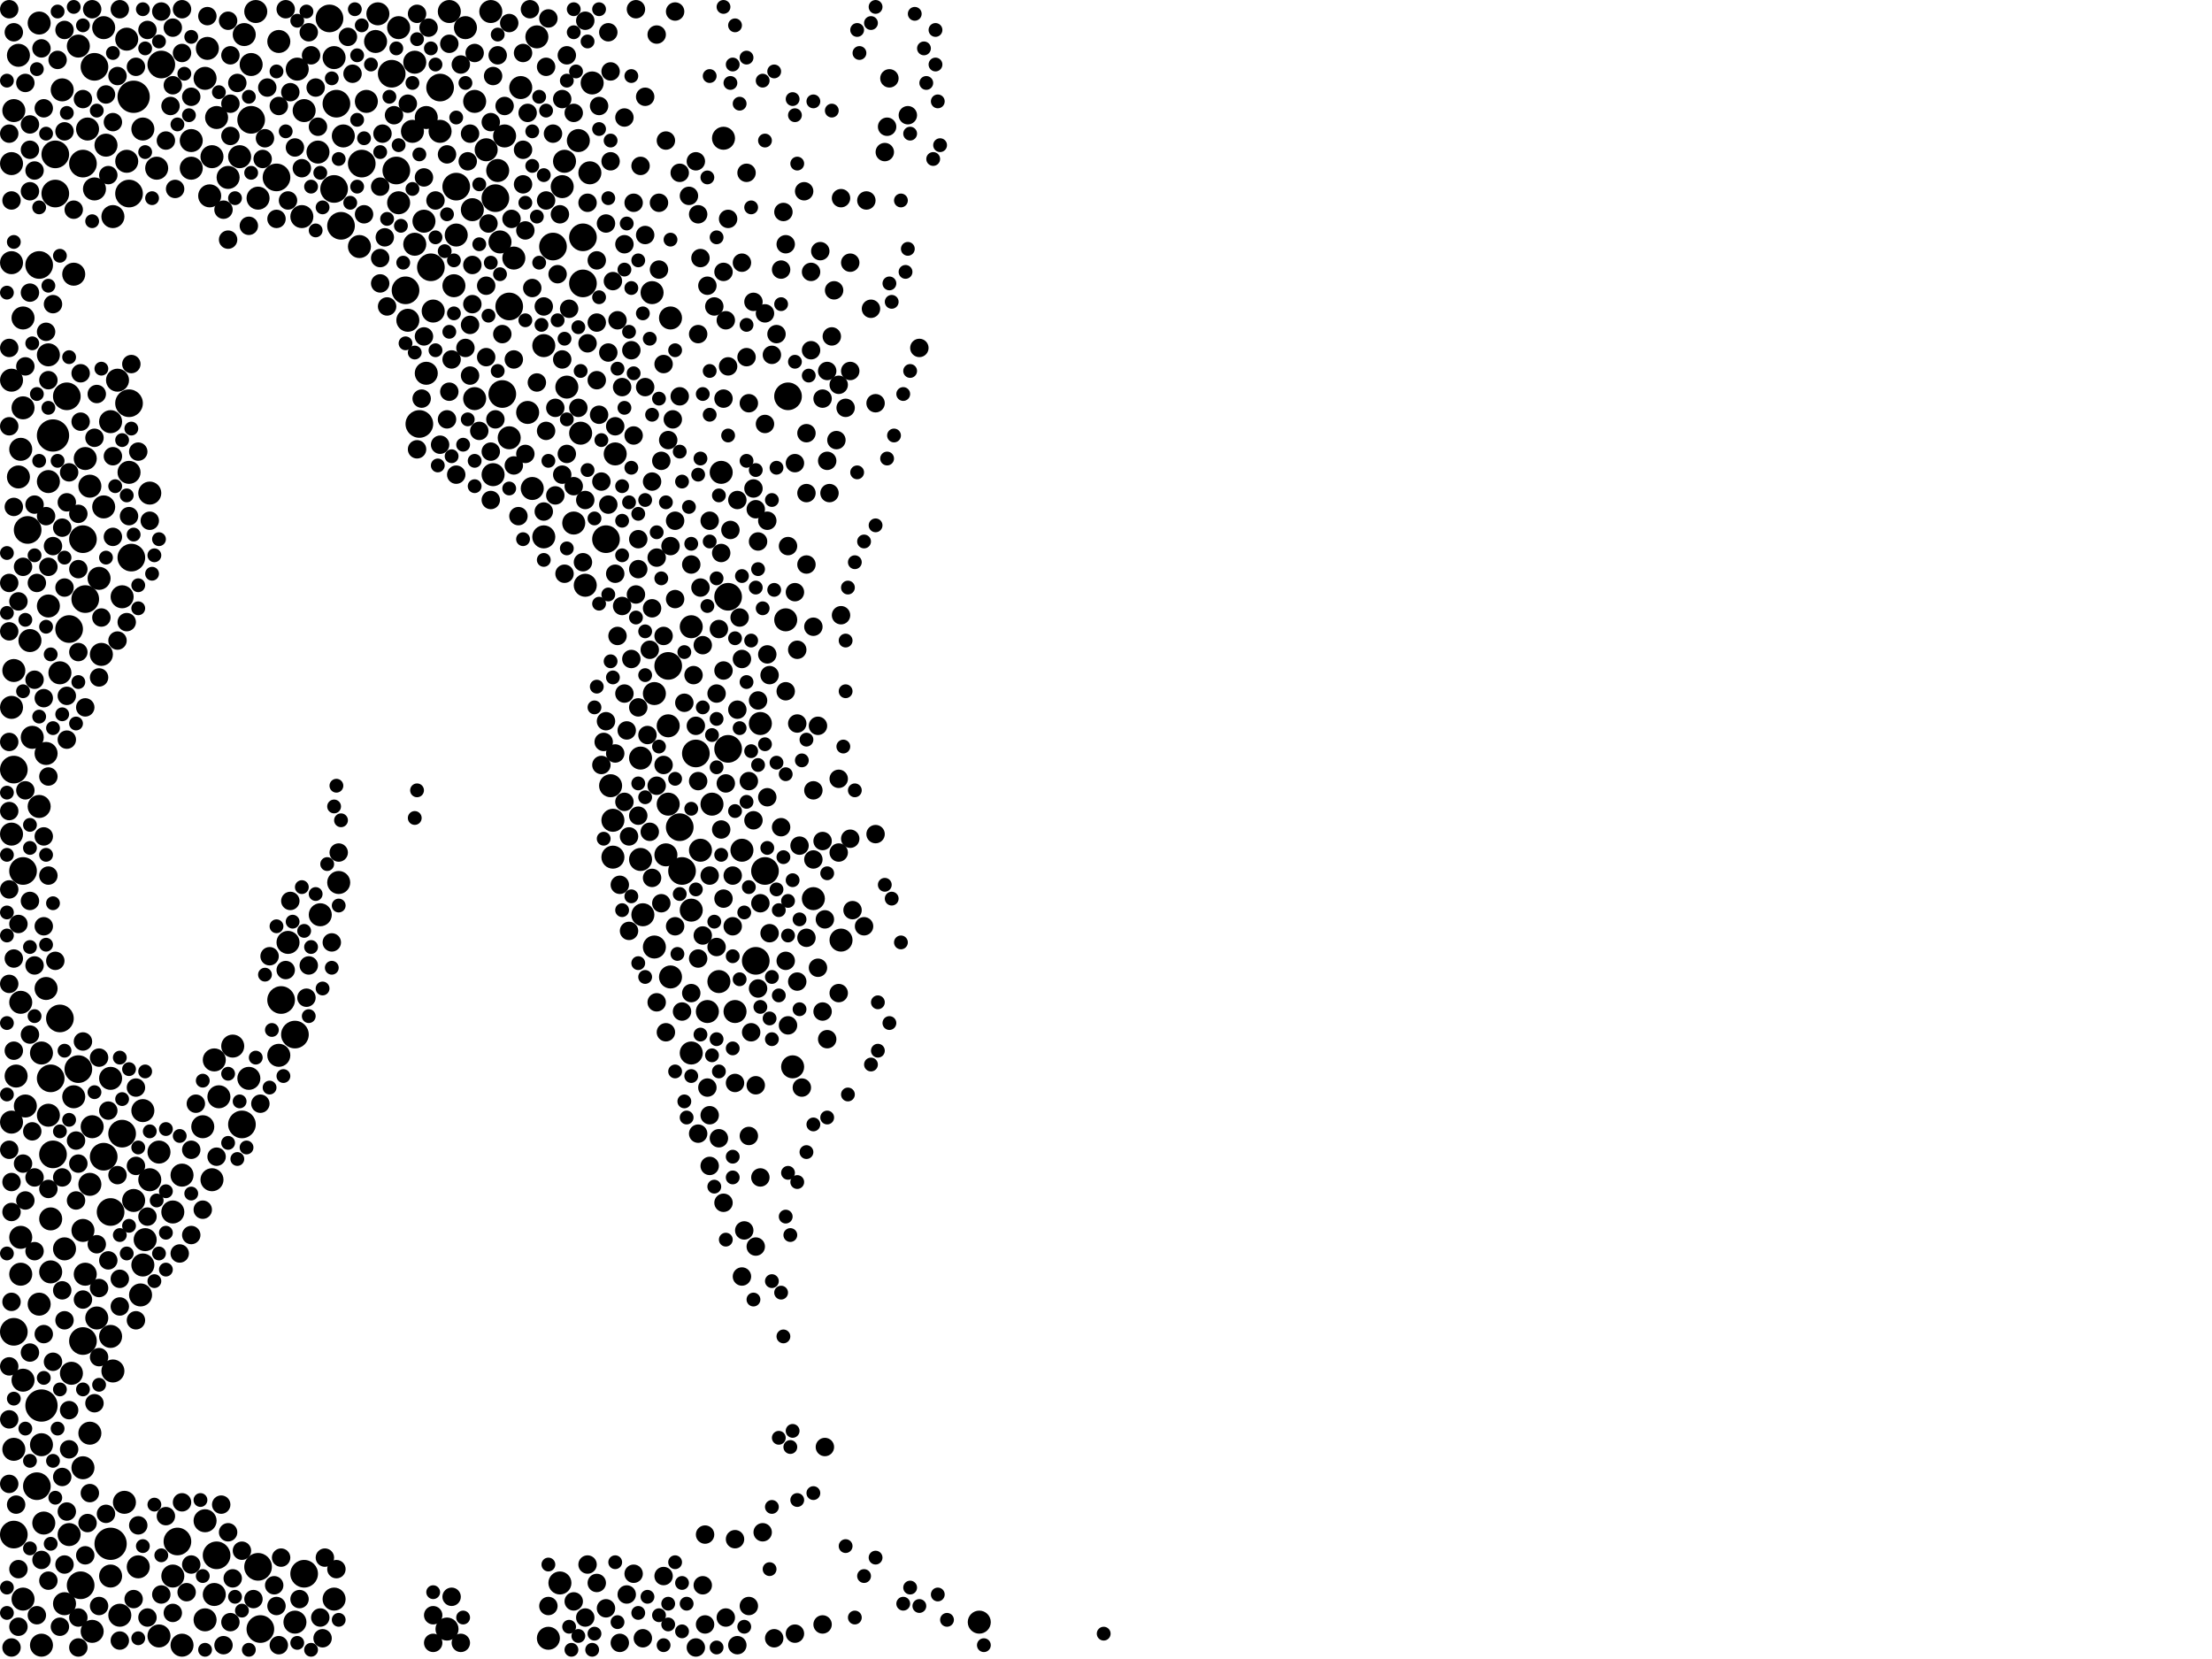 <?xml version="1.0" encoding="utf-8"?>
<svg xmlns="http://www.w3.org/2000/svg"
     xmlns:xlink="http://www.w3.org/1999/xlink" width="1920" height="1440" >

            <defs>
            <style type="text/css"><![CDATA[
circle {stroke: none;}
.c0 {fill: #000000;}
]]></style>
            </defs>
<rect x="0" y="0" width="1920" height="1440" fill="white"/>
<circle cx="116" cy="84" r="14" class="c0"/>
<circle cx="46" cy="378" r="14" class="c0"/>
<circle cx="36" cy="1220" r="14" class="c0"/>
<circle cx="96" cy="1340" r="14" class="c0"/>
<circle cx="114" cy="484" r="12" class="c0"/>
<circle cx="12" cy="1332" r="12" class="c0"/>
<circle cx="240" cy="154" r="12" class="c0"/>
<circle cx="210" cy="976" r="12" class="c0"/>
<circle cx="188" cy="1350" r="12" class="c0"/>
<circle cx="264" cy="1366" r="12" class="c0"/>
<circle cx="218" cy="104" r="12" class="c0"/>
<circle cx="442" cy="266" r="12" class="c0"/>
<circle cx="46" cy="1002" r="12" class="c0"/>
<circle cx="32" cy="1290" r="12" class="c0"/>
<circle cx="226" cy="1414" r="12" class="c0"/>
<circle cx="506" cy="206" r="12" class="c0"/>
<circle cx="364" cy="368" r="12" class="c0"/>
<circle cx="96" cy="1052" r="12" class="c0"/>
<circle cx="68" cy="928" r="12" class="c0"/>
<circle cx="352" cy="252" r="12" class="c0"/>
<circle cx="344" cy="148" r="12" class="c0"/>
<circle cx="12" cy="668" r="12" class="c0"/>
<circle cx="82" cy="58" r="12" class="c0"/>
<circle cx="60" cy="546" r="12" class="c0"/>
<circle cx="526" cy="468" r="12" class="c0"/>
<circle cx="436" cy="342" r="12" class="c0"/>
<circle cx="112" cy="168" r="12" class="c0"/>
<circle cx="632" cy="518" r="12" class="c0"/>
<circle cx="580" cy="578" r="12" class="c0"/>
<circle cx="256" cy="898" r="12" class="c0"/>
<circle cx="72" cy="468" r="12" class="c0"/>
<circle cx="112" cy="350" r="12" class="c0"/>
<circle cx="506" cy="246" r="12" class="c0"/>
<circle cx="52" cy="884" r="12" class="c0"/>
<circle cx="48" cy="168" r="12" class="c0"/>
<circle cx="296" cy="196" r="12" class="c0"/>
<circle cx="48" cy="134" r="12" class="c0"/>
<circle cx="290" cy="164" r="12" class="c0"/>
<circle cx="224" cy="1360" r="12" class="c0"/>
<circle cx="480" cy="214" r="12" class="c0"/>
<circle cx="292" cy="90" r="12" class="c0"/>
<circle cx="632" cy="650" r="12" class="c0"/>
<circle cx="382" cy="76" r="12" class="c0"/>
<circle cx="44" cy="936" r="12" class="c0"/>
<circle cx="396" cy="162" r="12" class="c0"/>
<circle cx="58" cy="344" r="12" class="c0"/>
<circle cx="684" cy="344" r="12" class="c0"/>
<circle cx="72" cy="142" r="12" class="c0"/>
<circle cx="604" cy="654" r="12" class="c0"/>
<circle cx="70" cy="1376" r="12" class="c0"/>
<circle cx="430" cy="172" r="12" class="c0"/>
<circle cx="154" cy="1338" r="12" class="c0"/>
<circle cx="106" cy="984" r="12" class="c0"/>
<circle cx="590" cy="718" r="12" class="c0"/>
<circle cx="72" cy="1164" r="12" class="c0"/>
<circle cx="24" cy="460" r="12" class="c0"/>
<circle cx="340" cy="64" r="12" class="c0"/>
<circle cx="74" cy="520" r="12" class="c0"/>
<circle cx="12" cy="1156" r="12" class="c0"/>
<circle cx="656" cy="834" r="12" class="c0"/>
<circle cx="286" cy="16" r="12" class="c0"/>
<circle cx="34" cy="230" r="12" class="c0"/>
<circle cx="90" cy="1004" r="12" class="c0"/>
<circle cx="374" cy="232" r="12" class="c0"/>
<circle cx="314" cy="142" r="12" class="c0"/>
<circle cx="20" cy="756" r="12" class="c0"/>
<circle cx="592" cy="756" r="12" class="c0"/>
<circle cx="244" cy="868" r="12" class="c0"/>
<circle cx="140" cy="56" r="12" class="c0"/>
<circle cx="664" cy="756" r="12" class="c0"/>
<circle cx="504" cy="376" r="10" class="c0"/>
<circle cx="126" cy="1076" r="10" class="c0"/>
<circle cx="28" cy="640" r="10" class="c0"/>
<circle cx="80" cy="1416" r="10" class="c0"/>
<circle cx="556" cy="746" r="10" class="c0"/>
<circle cx="186" cy="1384" r="10" class="c0"/>
<circle cx="360" cy="212" r="10" class="c0"/>
<circle cx="34" cy="20" r="10" class="c0"/>
<circle cx="346" cy="24" r="10" class="c0"/>
<circle cx="26" cy="556" r="10" class="c0"/>
<circle cx="216" cy="936" r="10" class="c0"/>
<circle cx="558" cy="794" r="10" class="c0"/>
<circle cx="122" cy="1124" r="10" class="c0"/>
<circle cx="486" cy="1374" r="10" class="c0"/>
<circle cx="110" cy="140" r="10" class="c0"/>
<circle cx="218" cy="56" r="10" class="c0"/>
<circle cx="624" cy="852" r="10" class="c0"/>
<circle cx="138" cy="1000" r="10" class="c0"/>
<circle cx="578" cy="742" r="10" class="c0"/>
<circle cx="388" cy="1414" r="10" class="c0"/>
<circle cx="360" cy="54" r="10" class="c0"/>
<circle cx="498" cy="454" r="10" class="c0"/>
<circle cx="64" cy="238" r="10" class="c0"/>
<circle cx="124" cy="112" r="10" class="c0"/>
<circle cx="22" cy="960" r="10" class="c0"/>
<circle cx="600" cy="790" r="10" class="c0"/>
<circle cx="44" cy="1058" r="10" class="c0"/>
<circle cx="638" cy="878" r="10" class="c0"/>
<circle cx="72" cy="1274" r="10" class="c0"/>
<circle cx="434" cy="210" r="10" class="c0"/>
<circle cx="166" cy="146" r="10" class="c0"/>
<circle cx="40" cy="858" r="10" class="c0"/>
<circle cx="580" cy="698" r="10" class="c0"/>
<circle cx="88" cy="568" r="10" class="c0"/>
<circle cx="52" cy="584" r="10" class="c0"/>
<circle cx="20" cy="354" r="10" class="c0"/>
<circle cx="290" cy="1388" r="10" class="c0"/>
<circle cx="120" cy="1360" r="10" class="c0"/>
<circle cx="452" cy="76" r="10" class="c0"/>
<circle cx="62" cy="1192" r="10" class="c0"/>
<circle cx="508" cy="508" r="10" class="c0"/>
<circle cx="54" cy="78" r="10" class="c0"/>
<circle cx="42" cy="968" r="10" class="c0"/>
<circle cx="262" cy="188" r="10" class="c0"/>
<circle cx="426" cy="10" r="10" class="c0"/>
<circle cx="410" cy="182" r="10" class="c0"/>
<circle cx="614" cy="878" r="10" class="c0"/>
<circle cx="78" cy="1244" r="10" class="c0"/>
<circle cx="208" cy="136" r="10" class="c0"/>
<circle cx="158" cy="1428" r="10" class="c0"/>
<circle cx="176" cy="978" r="10" class="c0"/>
<circle cx="202" cy="908" r="10" class="c0"/>
<circle cx="90" cy="24" r="10" class="c0"/>
<circle cx="298" cy="118" r="10" class="c0"/>
<circle cx="178" cy="1320" r="10" class="c0"/>
<circle cx="138" cy="1420" r="10" class="c0"/>
<circle cx="178" cy="1406" r="10" class="c0"/>
<circle cx="224" cy="172" r="10" class="c0"/>
<circle cx="428" cy="412" r="10" class="c0"/>
<circle cx="568" cy="602" r="10" class="c0"/>
<circle cx="150" cy="1368" r="10" class="c0"/>
<circle cx="150" cy="1052" r="10" class="c0"/>
<circle cx="130" cy="1024" r="10" class="c0"/>
<circle cx="18" cy="870" r="10" class="c0"/>
<circle cx="20" cy="1388" r="10" class="c0"/>
<circle cx="10" cy="228" r="10" class="c0"/>
<circle cx="458" cy="358" r="10" class="c0"/>
<circle cx="78" cy="1028" r="10" class="c0"/>
<circle cx="258" cy="60" r="10" class="c0"/>
<circle cx="84" cy="1144" r="10" class="c0"/>
<circle cx="370" cy="324" r="10" class="c0"/>
<circle cx="502" cy="122" r="10" class="c0"/>
<circle cx="10" cy="614" r="10" class="c0"/>
<circle cx="278" cy="794" r="10" class="c0"/>
<circle cx="12" cy="96" r="10" class="c0"/>
<circle cx="16" cy="48" r="10" class="c0"/>
<circle cx="178" cy="68" r="10" class="c0"/>
<circle cx="60" cy="1332" r="10" class="c0"/>
<circle cx="242" cy="916" r="10" class="c0"/>
<circle cx="42" cy="308" r="10" class="c0"/>
<circle cx="68" cy="40" r="10" class="c0"/>
<circle cx="532" cy="744" r="10" class="c0"/>
<circle cx="112" cy="410" r="10" class="c0"/>
<circle cx="74" cy="398" r="10" class="c0"/>
<circle cx="12" cy="582" r="10" class="c0"/>
<circle cx="110" cy="34" r="10" class="c0"/>
<circle cx="442" cy="380" r="10" class="c0"/>
<circle cx="488" cy="162" r="10" class="c0"/>
<circle cx="42" cy="526" r="10" class="c0"/>
<circle cx="368" cy="192" r="10" class="c0"/>
<circle cx="394" cy="248" r="10" class="c0"/>
<circle cx="186" cy="920" r="10" class="c0"/>
<circle cx="328" cy="12" r="10" class="c0"/>
<circle cx="276" cy="132" r="10" class="c0"/>
<circle cx="116" cy="1042" r="10" class="c0"/>
<circle cx="180" cy="42" r="10" class="c0"/>
<circle cx="74" cy="1106" r="10" class="c0"/>
<circle cx="256" cy="1408" r="10" class="c0"/>
<circle cx="582" cy="848" r="10" class="c0"/>
<circle cx="512" cy="150" r="10" class="c0"/>
<circle cx="534" cy="394" r="10" class="c0"/>
<circle cx="730" cy="816" r="10" class="c0"/>
<circle cx="242" cy="36" r="10" class="c0"/>
<circle cx="600" cy="914" r="10" class="c0"/>
<circle cx="34" cy="1132" r="10" class="c0"/>
<circle cx="86" cy="502" r="10" class="c0"/>
<circle cx="628" cy="120" r="10" class="c0"/>
<circle cx="16" cy="414" r="10" class="c0"/>
<circle cx="56" cy="1084" r="10" class="c0"/>
<circle cx="466" cy="32" r="10" class="c0"/>
<circle cx="556" cy="658" r="10" class="c0"/>
<circle cx="36" cy="1428" r="10" class="c0"/>
<circle cx="492" cy="336" r="10" class="c0"/>
<circle cx="568" cy="822" r="10" class="c0"/>
<circle cx="124" cy="1098" r="10" class="c0"/>
<circle cx="566" cy="254" r="10" class="c0"/>
<circle cx="582" cy="276" r="10" class="c0"/>
<circle cx="326" cy="36" r="10" class="c0"/>
<circle cx="618" cy="698" r="10" class="c0"/>
<circle cx="14" cy="934" r="10" class="c0"/>
<circle cx="72" cy="1068" r="10" class="c0"/>
<circle cx="370" cy="102" r="10" class="c0"/>
<circle cx="36" cy="1254" r="10" class="c0"/>
<circle cx="354" cy="278" r="10" class="c0"/>
<circle cx="76" cy="112" r="10" class="c0"/>
<circle cx="40" cy="654" r="10" class="c0"/>
<circle cx="18" cy="1074" r="10" class="c0"/>
<circle cx="104" cy="1402" r="10" class="c0"/>
<circle cx="318" cy="88" r="10" class="c0"/>
<circle cx="290" cy="50" r="10" class="c0"/>
<circle cx="530" cy="682" r="10" class="c0"/>
<circle cx="56" cy="1392" r="10" class="c0"/>
<circle cx="34" cy="700" r="10" class="c0"/>
<circle cx="404" cy="24" r="10" class="c0"/>
<circle cx="514" cy="72" r="10" class="c0"/>
<circle cx="660" cy="628" r="10" class="c0"/>
<circle cx="96" cy="366" r="10" class="c0"/>
<circle cx="422" cy="130" r="10" class="c0"/>
<circle cx="106" cy="518" r="10" class="c0"/>
<circle cx="358" cy="114" r="10" class="c0"/>
<circle cx="166" cy="122" r="10" class="c0"/>
<circle cx="10" cy="330" r="10" class="c0"/>
<circle cx="250" cy="818" r="10" class="c0"/>
<circle cx="184" cy="1024" r="10" class="c0"/>
<circle cx="80" cy="978" r="10" class="c0"/>
<circle cx="38" cy="1322" r="10" class="c0"/>
<circle cx="36" cy="914" r="10" class="c0"/>
<circle cx="264" cy="96" r="10" class="c0"/>
<circle cx="382" cy="114" r="10" class="c0"/>
<circle cx="850" cy="1408" r="10" class="c0"/>
<circle cx="390" cy="10" r="10" class="c0"/>
<circle cx="158" cy="1020" r="10" class="c0"/>
<circle cx="182" cy="170" r="10" class="c0"/>
<circle cx="10" cy="724" r="10" class="c0"/>
<circle cx="18" cy="1106" r="10" class="c0"/>
<circle cx="90" cy="440" r="10" class="c0"/>
<circle cx="20" cy="1198" r="10" class="c0"/>
<circle cx="396" cy="204" r="10" class="c0"/>
<circle cx="188" cy="102" r="10" class="c0"/>
<circle cx="472" cy="300" r="10" class="c0"/>
<circle cx="462" cy="424" r="10" class="c0"/>
<circle cx="706" cy="780" r="10" class="c0"/>
<circle cx="490" cy="140" r="10" class="c0"/>
<circle cx="376" cy="270" r="10" class="c0"/>
<circle cx="98" cy="188" r="10" class="c0"/>
<circle cx="346" cy="176" r="10" class="c0"/>
<circle cx="78" cy="422" r="10" class="c0"/>
<circle cx="44" cy="1104" r="10" class="c0"/>
<circle cx="432" cy="148" r="10" class="c0"/>
<circle cx="682" cy="538" r="10" class="c0"/>
<circle cx="412" cy="346" r="10" class="c0"/>
<circle cx="10" cy="142" r="10" class="c0"/>
<circle cx="108" cy="1304" r="10" class="c0"/>
<circle cx="10" cy="974" r="10" class="c0"/>
<circle cx="96" cy="936" r="10" class="c0"/>
<circle cx="12" cy="1258" r="10" class="c0"/>
<circle cx="136" cy="146" r="10" class="c0"/>
<circle cx="130" cy="428" r="10" class="c0"/>
<circle cx="102" cy="330" r="10" class="c0"/>
<circle cx="626" cy="410" r="10" class="c0"/>
<circle cx="446" cy="224" r="10" class="c0"/>
<circle cx="92" cy="126" r="10" class="c0"/>
<circle cx="64" cy="952" r="10" class="c0"/>
<circle cx="644" cy="738" r="10" class="c0"/>
<circle cx="212" cy="30" r="10" class="c0"/>
<circle cx="42" cy="418" r="10" class="c0"/>
<circle cx="412" cy="88" r="10" class="c0"/>
<circle cx="600" cy="544" r="10" class="c0"/>
<circle cx="98" cy="1190" r="10" class="c0"/>
<circle cx="96" cy="1160" r="10" class="c0"/>
<circle cx="82" cy="164" r="10" class="c0"/>
<circle cx="222" cy="10" r="10" class="c0"/>
<circle cx="18" cy="390" r="10" class="c0"/>
<circle cx="96" cy="1368" r="10" class="c0"/>
<circle cx="190" cy="952" r="10" class="c0"/>
<circle cx="198" cy="154" r="10" class="c0"/>
<circle cx="184" cy="136" r="10" class="c0"/>
<circle cx="438" cy="118" r="10" class="c0"/>
<circle cx="294" cy="766" r="10" class="c0"/>
<circle cx="580" cy="630" r="10" class="c0"/>
<circle cx="124" cy="964" r="10" class="c0"/>
<circle cx="20" cy="276" r="10" class="c0"/>
<circle cx="608" cy="738" r="10" class="c0"/>
<circle cx="312" cy="214" r="10" class="c0"/>
<circle cx="472" cy="466" r="10" class="c0"/>
<circle cx="476" cy="1422" r="10" class="c0"/>
<circle cx="688" cy="926" r="10" class="c0"/>
<circle cx="532" cy="712" r="10" class="c0"/>
<circle cx="42" cy="1032" r="8" class="c0"/>
<circle cx="454" cy="130" r="8" class="c0"/>
<circle cx="368" cy="292" r="8" class="c0"/>
<circle cx="566" cy="418" r="8" class="c0"/>
<circle cx="240" cy="190" r="8" class="c0"/>
<circle cx="16" cy="802" r="8" class="c0"/>
<circle cx="502" cy="354" r="8" class="c0"/>
<circle cx="270" cy="48" r="8" class="c0"/>
<circle cx="242" cy="92" r="8" class="c0"/>
<circle cx="16" cy="522" r="8" class="c0"/>
<circle cx="38" cy="606" r="8" class="c0"/>
<circle cx="558" cy="1422" r="8" class="c0"/>
<circle cx="128" cy="26" r="8" class="c0"/>
<circle cx="498" cy="422" r="8" class="c0"/>
<circle cx="560" cy="204" r="8" class="c0"/>
<circle cx="730" cy="534" r="8" class="c0"/>
<circle cx="542" cy="602" r="8" class="c0"/>
<circle cx="576" cy="316" r="8" class="c0"/>
<circle cx="66" cy="1042" r="8" class="c0"/>
<circle cx="544" cy="634" r="8" class="c0"/>
<circle cx="316" cy="186" r="8" class="c0"/>
<circle cx="572" cy="176" r="8" class="c0"/>
<circle cx="506" cy="488" r="8" class="c0"/>
<circle cx="38" cy="1158" r="8" class="c0"/>
<circle cx="526" cy="626" r="8" class="c0"/>
<circle cx="104" cy="8" r="8" class="c0"/>
<circle cx="220" cy="1388" r="8" class="c0"/>
<circle cx="586" cy="804" r="8" class="c0"/>
<circle cx="68" cy="1430" r="8" class="c0"/>
<circle cx="56" cy="1146" r="8" class="c0"/>
<circle cx="188" cy="1004" r="8" class="c0"/>
<circle cx="610" cy="560" r="8" class="c0"/>
<circle cx="8" cy="302" r="8" class="c0"/>
<circle cx="28" cy="982" r="8" class="c0"/>
<circle cx="54" cy="458" r="8" class="c0"/>
<circle cx="14" cy="1306" r="8" class="c0"/>
<circle cx="166" cy="84" r="8" class="c0"/>
<circle cx="26" cy="130" r="8" class="c0"/>
<circle cx="282" cy="1352" r="8" class="c0"/>
<circle cx="150" cy="1400" r="8" class="c0"/>
<circle cx="10" cy="1026" r="8" class="c0"/>
<circle cx="8" cy="370" r="8" class="c0"/>
<circle cx="12" cy="440" r="8" class="c0"/>
<circle cx="30" cy="838" r="8" class="c0"/>
<circle cx="410" cy="264" r="8" class="c0"/>
<circle cx="368" cy="154" r="8" class="c0"/>
<circle cx="578" cy="896" r="8" class="c0"/>
<circle cx="30" cy="438" r="8" class="c0"/>
<circle cx="606" cy="678" r="8" class="c0"/>
<circle cx="88" cy="536" r="8" class="c0"/>
<circle cx="416" cy="374" r="8" class="c0"/>
<circle cx="22" cy="686" r="8" class="c0"/>
<circle cx="362" cy="12" r="8" class="c0"/>
<circle cx="94" cy="964" r="8" class="c0"/>
<circle cx="78" cy="1296" r="8" class="c0"/>
<circle cx="718" cy="902" r="8" class="c0"/>
<circle cx="38" cy="726" r="8" class="c0"/>
<circle cx="200" cy="1408" r="8" class="c0"/>
<circle cx="462" cy="250" r="8" class="c0"/>
<circle cx="422" cy="248" r="8" class="c0"/>
<circle cx="266" cy="866" r="8" class="c0"/>
<circle cx="94" cy="1094" r="8" class="c0"/>
<circle cx="612" cy="1332" r="8" class="c0"/>
<circle cx="654" cy="712" r="8" class="c0"/>
<circle cx="570" cy="870" r="8" class="c0"/>
<circle cx="562" cy="638" r="8" class="c0"/>
<circle cx="84" cy="342" r="8" class="c0"/>
<circle cx="72" cy="1128" r="8" class="c0"/>
<circle cx="46" cy="264" r="8" class="c0"/>
<circle cx="22" cy="1042" r="8" class="c0"/>
<circle cx="26" cy="108" r="8" class="c0"/>
<circle cx="590" cy="344" r="8" class="c0"/>
<circle cx="632" cy="318" r="8" class="c0"/>
<circle cx="306" cy="64" r="8" class="c0"/>
<circle cx="252" cy="782" r="8" class="c0"/>
<circle cx="8" cy="854" r="8" class="c0"/>
<circle cx="216" cy="196" r="8" class="c0"/>
<circle cx="650" cy="1394" r="8" class="c0"/>
<circle cx="166" cy="1072" r="8" class="c0"/>
<circle cx="518" cy="280" r="8" class="c0"/>
<circle cx="710" cy="630" r="8" class="c0"/>
<circle cx="42" cy="1372" r="8" class="c0"/>
<circle cx="36" cy="1354" r="8" class="c0"/>
<circle cx="20" cy="492" r="8" class="c0"/>
<circle cx="280" cy="1422" r="8" class="c0"/>
<circle cx="354" cy="90" r="8" class="c0"/>
<circle cx="556" cy="144" r="8" class="c0"/>
<circle cx="482" cy="430" r="8" class="c0"/>
<circle cx="26" cy="166" r="8" class="c0"/>
<circle cx="20" cy="1010" r="8" class="c0"/>
<circle cx="706" cy="686" r="8" class="c0"/>
<circle cx="454" cy="46" r="8" class="c0"/>
<circle cx="58" cy="436" r="8" class="c0"/>
<circle cx="526" cy="1396" r="8" class="c0"/>
<circle cx="118" cy="944" r="8" class="c0"/>
<circle cx="518" cy="330" r="8" class="c0"/>
<circle cx="238" cy="1376" r="8" class="c0"/>
<circle cx="628" cy="236" r="8" class="c0"/>
<circle cx="430" cy="364" r="8" class="c0"/>
<circle cx="576" cy="552" r="8" class="c0"/>
<circle cx="92" cy="82" r="8" class="c0"/>
<circle cx="714" cy="1410" r="8" class="c0"/>
<circle cx="8" cy="1232" r="8" class="c0"/>
<circle cx="276" cy="110" r="8" class="c0"/>
<circle cx="422" cy="310" r="8" class="c0"/>
<circle cx="474" cy="174" r="8" class="c0"/>
<circle cx="604" cy="140" r="8" class="c0"/>
<circle cx="426" cy="434" r="8" class="c0"/>
<circle cx="570" cy="682" r="8" class="c0"/>
<circle cx="700" cy="490" r="8" class="c0"/>
<circle cx="572" cy="234" r="8" class="c0"/>
<circle cx="608" cy="224" r="8" class="c0"/>
<circle cx="192" cy="1306" r="8" class="c0"/>
<circle cx="458" cy="98" r="8" class="c0"/>
<circle cx="628" cy="1044" r="8" class="c0"/>
<circle cx="58" cy="604" r="8" class="c0"/>
<circle cx="68" cy="1404" r="8" class="c0"/>
<circle cx="392" cy="1386" r="8" class="c0"/>
<circle cx="522" cy="664" r="8" class="c0"/>
<circle cx="58" cy="1312" r="8" class="c0"/>
<circle cx="388" cy="134" r="8" class="c0"/>
<circle cx="404" cy="302" r="8" class="c0"/>
<circle cx="454" cy="160" r="8" class="c0"/>
<circle cx="446" cy="312" r="8" class="c0"/>
<circle cx="728" cy="862" r="8" class="c0"/>
<circle cx="32" cy="1402" r="8" class="c0"/>
<circle cx="650" cy="678" r="8" class="c0"/>
<circle cx="56" cy="510" r="8" class="c0"/>
<circle cx="158" cy="1304" r="8" class="c0"/>
<circle cx="156" cy="1088" r="8" class="c0"/>
<circle cx="22" cy="72" r="8" class="c0"/>
<circle cx="396" cy="412" r="8" class="c0"/>
<circle cx="704" cy="304" r="8" class="c0"/>
<circle cx="104" cy="1110" r="8" class="c0"/>
<circle cx="722" cy="292" r="8" class="c0"/>
<circle cx="242" cy="1428" r="8" class="c0"/>
<circle cx="508" cy="18" r="8" class="c0"/>
<circle cx="180" cy="14" r="8" class="c0"/>
<circle cx="158" cy="46" r="8" class="c0"/>
<circle cx="426" cy="106" r="8" class="c0"/>
<circle cx="538" cy="768" r="8" class="c0"/>
<circle cx="542" cy="102" r="8" class="c0"/>
<circle cx="148" cy="92" r="8" class="c0"/>
<circle cx="262" cy="146" r="8" class="c0"/>
<circle cx="718" cy="400" r="8" class="c0"/>
<circle cx="624" cy="988" r="8" class="c0"/>
<circle cx="442" cy="20" r="8" class="c0"/>
<circle cx="60" cy="1258" r="8" class="c0"/>
<circle cx="330" cy="224" r="8" class="c0"/>
<circle cx="412" cy="46" r="8" class="c0"/>
<circle cx="332" cy="116" r="8" class="c0"/>
<circle cx="570" cy="484" r="8" class="c0"/>
<circle cx="408" cy="282" r="8" class="c0"/>
<circle cx="58" cy="642" r="8" class="c0"/>
<circle cx="342" cy="100" r="8" class="c0"/>
<circle cx="104" cy="1424" r="8" class="c0"/>
<circle cx="472" cy="266" r="8" class="c0"/>
<circle cx="554" cy="468" r="8" class="c0"/>
<circle cx="50" cy="52" r="8" class="c0"/>
<circle cx="390" cy="38" r="8" class="c0"/>
<circle cx="176" cy="1050" r="8" class="c0"/>
<circle cx="534" cy="370" r="8" class="c0"/>
<circle cx="640" cy="1428" r="8" class="c0"/>
<circle cx="706" cy="746" r="8" class="c0"/>
<circle cx="98" cy="466" r="8" class="c0"/>
<circle cx="410" cy="230" r="8" class="c0"/>
<circle cx="626" cy="480" r="8" class="c0"/>
<circle cx="26" cy="782" r="8" class="c0"/>
<circle cx="750" cy="804" r="8" class="c0"/>
<circle cx="206" cy="72" r="8" class="c0"/>
<circle cx="614" cy="944" r="8" class="c0"/>
<circle cx="586" cy="452" r="8" class="c0"/>
<circle cx="622" cy="822" r="8" class="c0"/>
<circle cx="542" cy="696" r="8" class="c0"/>
<circle cx="714" cy="346" r="8" class="c0"/>
<circle cx="466" cy="332" r="8" class="c0"/>
<circle cx="268" cy="28" r="8" class="c0"/>
<circle cx="642" cy="536" r="8" class="c0"/>
<circle cx="144" cy="1316" r="8" class="c0"/>
<circle cx="256" cy="128" r="8" class="c0"/>
<circle cx="546" cy="726" r="8" class="c0"/>
<circle cx="38" cy="804" r="8" class="c0"/>
<circle cx="30" cy="148" r="8" class="c0"/>
<circle cx="38" cy="94" r="8" class="c0"/>
<circle cx="586" cy="520" r="8" class="c0"/>
<circle cx="26" cy="254" r="8" class="c0"/>
<circle cx="650" cy="350" r="8" class="c0"/>
<circle cx="700" cy="376" r="8" class="c0"/>
<circle cx="656" cy="1082" r="8" class="c0"/>
<circle cx="474" cy="58" r="8" class="c0"/>
<circle cx="120" cy="392" r="8" class="c0"/>
<circle cx="488" cy="312" r="8" class="c0"/>
<circle cx="552" cy="516" r="8" class="c0"/>
<circle cx="68" cy="494" r="8" class="c0"/>
<circle cx="70" cy="324" r="8" class="c0"/>
<circle cx="540" cy="526" r="8" class="c0"/>
<circle cx="202" cy="1370" r="8" class="c0"/>
<circle cx="752" cy="174" r="8" class="c0"/>
<circle cx="610" cy="812" r="8" class="c0"/>
<circle cx="82" cy="1218" r="8" class="c0"/>
<circle cx="42" cy="492" r="8" class="c0"/>
<circle cx="268" cy="838" r="8" class="c0"/>
<circle cx="548" cy="304" r="8" class="c0"/>
<circle cx="92" cy="1314" r="8" class="c0"/>
<circle cx="520" cy="360" r="8" class="c0"/>
<circle cx="158" cy="8" r="8" class="c0"/>
<circle cx="104" cy="1134" r="8" class="c0"/>
<circle cx="42" cy="330" r="8" class="c0"/>
<circle cx="616" cy="452" r="8" class="c0"/>
<circle cx="334" cy="206" r="8" class="c0"/>
<circle cx="542" cy="212" r="8" class="c0"/>
<circle cx="630" cy="680" r="8" class="c0"/>
<circle cx="16" cy="1412" r="8" class="c0"/>
<circle cx="194" cy="1428" r="8" class="c0"/>
<circle cx="42" cy="674" r="8" class="c0"/>
<circle cx="510" cy="1358" r="8" class="c0"/>
<circle cx="636" cy="804" r="8" class="c0"/>
<circle cx="54" cy="1282" r="8" class="c0"/>
<circle cx="228" cy="138" r="8" class="c0"/>
<circle cx="336" cy="266" r="8" class="c0"/>
<circle cx="492" cy="394" r="8" class="c0"/>
<circle cx="232" cy="76" r="8" class="c0"/>
<circle cx="666" cy="452" r="8" class="c0"/>
<circle cx="8" cy="1288" r="8" class="c0"/>
<circle cx="692" cy="628" r="8" class="c0"/>
<circle cx="226" cy="958" r="8" class="c0"/>
<circle cx="8" cy="772" r="8" class="c0"/>
<circle cx="628" cy="346" r="8" class="c0"/>
<circle cx="682" cy="600" r="8" class="c0"/>
<circle cx="576" cy="664" r="8" class="c0"/>
<circle cx="390" cy="340" r="8" class="c0"/>
<circle cx="140" cy="1384" r="8" class="c0"/>
<circle cx="200" cy="90" r="8" class="c0"/>
<circle cx="522" cy="418" r="8" class="c0"/>
<circle cx="102" cy="556" r="8" class="c0"/>
<circle cx="490" cy="498" r="8" class="c0"/>
<circle cx="648" cy="310" r="8" class="c0"/>
<circle cx="682" cy="212" r="8" class="c0"/>
<circle cx="460" cy="8" r="8" class="c0"/>
<circle cx="510" cy="298" r="8" class="c0"/>
<circle cx="86" cy="588" r="8" class="c0"/>
<circle cx="456" cy="394" r="8" class="c0"/>
<circle cx="510" cy="176" r="8" class="c0"/>
<circle cx="698" cy="166" r="8" class="c0"/>
<circle cx="198" cy="208" r="8" class="c0"/>
<circle cx="664" cy="272" r="8" class="c0"/>
<circle cx="578" cy="122" r="8" class="c0"/>
<circle cx="600" cy="490" r="8" class="c0"/>
<circle cx="10" cy="174" r="8" class="c0"/>
<circle cx="446" cy="404" r="8" class="c0"/>
<circle cx="8" cy="548" r="8" class="c0"/>
<circle cx="626" cy="720" r="8" class="c0"/>
<circle cx="400" cy="1426" r="8" class="c0"/>
<circle cx="474" cy="374" r="8" class="c0"/>
<circle cx="302" cy="32" r="8" class="c0"/>
<circle cx="292" cy="1362" r="8" class="c0"/>
<circle cx="72" cy="904" r="8" class="c0"/>
<circle cx="536" cy="552" r="8" class="c0"/>
<circle cx="678" cy="234" r="8" class="c0"/>
<circle cx="714" cy="878" r="8" class="c0"/>
<circle cx="26" cy="898" r="8" class="c0"/>
<circle cx="648" cy="150" r="8" class="c0"/>
<circle cx="574" cy="784" r="8" class="c0"/>
<circle cx="700" cy="428" r="8" class="c0"/>
<circle cx="584" cy="364" r="8" class="c0"/>
<circle cx="660" cy="1022" r="8" class="c0"/>
<circle cx="166" cy="998" r="8" class="c0"/>
<circle cx="644" cy="572" r="8" class="c0"/>
<circle cx="234" cy="830" r="8" class="c0"/>
<circle cx="12" cy="912" r="8" class="c0"/>
<circle cx="60" cy="1224" r="8" class="c0"/>
<circle cx="56" cy="26" r="8" class="c0"/>
<circle cx="30" cy="590" r="8" class="c0"/>
<circle cx="590" cy="150" r="8" class="c0"/>
<circle cx="620" cy="266" r="8" class="c0"/>
<circle cx="388" cy="364" r="8" class="c0"/>
<circle cx="638" cy="1336" r="8" class="c0"/>
<circle cx="382" cy="386" r="8" class="c0"/>
<circle cx="46" cy="1182" r="8" class="c0"/>
<circle cx="694" cy="734" r="8" class="c0"/>
<circle cx="80" cy="8" r="8" class="c0"/>
<circle cx="436" cy="290" r="8" class="c0"/>
<circle cx="150" cy="24" r="8" class="c0"/>
<circle cx="634" cy="460" r="8" class="c0"/>
<circle cx="40" cy="288" r="8" class="c0"/>
<circle cx="52" cy="1412" r="8" class="c0"/>
<circle cx="544" cy="1384" r="8" class="c0"/>
<circle cx="86" cy="1394" r="8" class="c0"/>
<circle cx="716" cy="798" r="8" class="c0"/>
<circle cx="372" cy="24" r="8" class="c0"/>
<circle cx="438" cy="92" r="8" class="c0"/>
<circle cx="662" cy="1330" r="8" class="c0"/>
<circle cx="98" cy="396" r="8" class="c0"/>
<circle cx="622" cy="602" r="8" class="c0"/>
<circle cx="392" cy="312" r="8" class="c0"/>
<circle cx="406" cy="140" r="8" class="c0"/>
<circle cx="616" cy="968" r="8" class="c0"/>
<circle cx="524" cy="644" r="8" class="c0"/>
<circle cx="680" cy="184" r="8" class="c0"/>
<circle cx="554" cy="614" r="8" class="c0"/>
<circle cx="564" cy="564" r="8" class="c0"/>
<circle cx="738" cy="228" r="8" class="c0"/>
<circle cx="330" cy="246" r="8" class="c0"/>
<circle cx="74" cy="1350" r="8" class="c0"/>
<circle cx="102" cy="66" r="8" class="c0"/>
<circle cx="548" cy="572" r="8" class="c0"/>
<circle cx="130" cy="452" r="8" class="c0"/>
<circle cx="728" cy="334" r="8" class="c0"/>
<circle cx="564" cy="722" r="8" class="c0"/>
<circle cx="528" cy="438" r="8" class="c0"/>
<circle cx="488" cy="86" r="8" class="c0"/>
<circle cx="738" cy="322" r="8" class="c0"/>
<circle cx="632" cy="190" r="8" class="c0"/>
<circle cx="692" cy="852" r="8" class="c0"/>
<circle cx="640" cy="434" r="8" class="c0"/>
<circle cx="26" cy="1174" r="8" class="c0"/>
<circle cx="456" cy="200" r="8" class="c0"/>
<circle cx="658" cy="858" r="8" class="c0"/>
<circle cx="592" cy="878" r="8" class="c0"/>
<circle cx="616" cy="760" r="8" class="c0"/>
<circle cx="508" cy="1404" r="8" class="c0"/>
<circle cx="200" cy="118" r="8" class="c0"/>
<circle cx="230" cy="120" r="8" class="c0"/>
<circle cx="8" cy="8" r="8" class="c0"/>
<circle cx="538" cy="1426" r="8" class="c0"/>
<circle cx="46" cy="474" r="8" class="c0"/>
<circle cx="670" cy="308" r="8" class="c0"/>
<circle cx="400" cy="56" r="8" class="c0"/>
<circle cx="712" cy="218" r="8" class="c0"/>
<circle cx="376" cy="1426" r="8" class="c0"/>
<circle cx="120" cy="1324" r="8" class="c0"/>
<circle cx="654" cy="424" r="8" class="c0"/>
<circle cx="550" cy="176" r="8" class="c0"/>
<circle cx="710" cy="840" r="8" class="c0"/>
<circle cx="494" cy="268" r="8" class="c0"/>
<circle cx="540" cy="336" r="8" class="c0"/>
<circle cx="248" cy="8" r="8" class="c0"/>
<circle cx="118" cy="1146" r="8" class="c0"/>
<circle cx="604" cy="1430" r="8" class="c0"/>
<circle cx="690" cy="402" r="8" class="c0"/>
<circle cx="692" cy="564" r="8" class="c0"/>
<circle cx="480" cy="116" r="8" class="c0"/>
<circle cx="362" cy="390" r="8" class="c0"/>
<circle cx="566" cy="762" r="8" class="c0"/>
<circle cx="288" cy="818" r="8" class="c0"/>
<circle cx="64" cy="182" r="8" class="c0"/>
<circle cx="118" cy="1012" r="8" class="c0"/>
<circle cx="152" cy="164" r="8" class="c0"/>
<circle cx="22" cy="318" r="8" class="c0"/>
<circle cx="110" cy="540" r="8" class="c0"/>
<circle cx="724" cy="252" r="8" class="c0"/>
<circle cx="658" cy="470" r="8" class="c0"/>
<circle cx="116" cy="1388" r="8" class="c0"/>
<circle cx="640" cy="616" r="8" class="c0"/>
<circle cx="526" cy="194" r="8" class="c0"/>
<circle cx="606" cy="186" r="8" class="c0"/>
<circle cx="424" cy="194" r="8" class="c0"/>
<circle cx="194" cy="182" r="8" class="c0"/>
<circle cx="56" cy="1358" r="8" class="c0"/>
<circle cx="646" cy="1068" r="8" class="c0"/>
<circle cx="660" cy="784" r="8" class="c0"/>
<circle cx="636" cy="760" r="8" class="c0"/>
<circle cx="610" cy="1376" r="8" class="c0"/>
<circle cx="678" cy="718" r="8" class="c0"/>
<circle cx="546" cy="808" r="8" class="c0"/>
<circle cx="60" cy="410" r="8" class="c0"/>
<circle cx="54" cy="1120" r="8" class="c0"/>
<circle cx="498" cy="98" r="8" class="c0"/>
<circle cx="720" cy="428" r="8" class="c0"/>
<circle cx="8" cy="116" r="8" class="c0"/>
<circle cx="740" cy="790" r="8" class="c0"/>
<circle cx="734" cy="354" r="8" class="c0"/>
<circle cx="244" cy="1352" r="8" class="c0"/>
<circle cx="472" cy="444" r="8" class="c0"/>
<circle cx="550" cy="1366" r="8" class="c0"/>
<circle cx="426" cy="392" r="8" class="c0"/>
<circle cx="628" cy="780" r="8" class="c0"/>
<circle cx="240" cy="1394" r="8" class="c0"/>
<circle cx="532" cy="244" r="8" class="c0"/>
<circle cx="56" cy="114" r="8" class="c0"/>
<circle cx="536" cy="278" r="8" class="c0"/>
<circle cx="498" cy="1390" r="8" class="c0"/>
<circle cx="738" cy="728" r="8" class="c0"/>
<circle cx="8" cy="704" r="8" class="c0"/>
<circle cx="666" cy="568" r="8" class="c0"/>
<circle cx="98" cy="106" r="8" class="c0"/>
<circle cx="612" cy="1410" r="8" class="c0"/>
<circle cx="668" cy="810" r="8" class="c0"/>
<circle cx="12" cy="832" r="8" class="c0"/>
<circle cx="252" cy="80" r="8" class="c0"/>
<circle cx="534" cy="654" r="8" class="c0"/>
<circle cx="42" cy="760" r="8" class="c0"/>
<circle cx="76" cy="1322" r="8" class="c0"/>
<circle cx="630" cy="278" r="8" class="c0"/>
<circle cx="614" cy="248" r="8" class="c0"/>
<circle cx="554" cy="708" r="8" class="c0"/>
<circle cx="604" cy="630" r="8" class="c0"/>
<circle cx="166" cy="1358" r="8" class="c0"/>
<circle cx="760" cy="724" r="8" class="c0"/>
<circle cx="700" cy="814" r="8" class="c0"/>
<circle cx="476" cy="16" r="8" class="c0"/>
<circle cx="518" cy="226" r="8" class="c0"/>
<circle cx="534" cy="498" r="8" class="c0"/>
<circle cx="576" cy="1368" r="8" class="c0"/>
<circle cx="198" cy="1330" r="8" class="c0"/>
<circle cx="716" cy="1256" r="8" class="c0"/>
<circle cx="48" cy="834" r="8" class="c0"/>
<circle cx="16" cy="1362" r="8" class="c0"/>
<circle cx="730" cy="172" r="8" class="c0"/>
<circle cx="606" cy="290" r="8" class="c0"/>
<circle cx="72" cy="86" r="8" class="c0"/>
<circle cx="8" cy="1186" r="8" class="c0"/>
<circle cx="768" cy="132" r="8" class="c0"/>
<circle cx="608" cy="510" r="8" class="c0"/>
<circle cx="644" cy="1108" r="8" class="c0"/>
<circle cx="628" cy="582" r="8" class="c0"/>
<circle cx="728" cy="740" r="8" class="c0"/>
<circle cx="408" cy="326" r="8" class="c0"/>
<circle cx="210" cy="1346" r="8" class="c0"/>
<circle cx="12" cy="28" r="8" class="c0"/>
<circle cx="616" cy="1012" r="8" class="c0"/>
<circle cx="84" cy="1080" r="8" class="c0"/>
<circle cx="330" cy="162" r="8" class="c0"/>
<circle cx="8" cy="998" r="8" class="c0"/>
<circle cx="162" cy="1382" r="8" class="c0"/>
<circle cx="644" cy="228" r="8" class="c0"/>
<circle cx="528" cy="306" r="8" class="c0"/>
<circle cx="432" cy="48" r="8" class="c0"/>
<circle cx="508" cy="434" r="8" class="c0"/>
<circle cx="8" cy="644" r="8" class="c0"/>
<circle cx="450" cy="448" r="8" class="c0"/>
<circle cx="444" cy="190" r="8" class="c0"/>
<circle cx="30" cy="1086" r="8" class="c0"/>
<circle cx="726" cy="382" r="8" class="c0"/>
<circle cx="40" cy="448" r="8" class="c0"/>
<circle cx="86" cy="918" r="8" class="c0"/>
<circle cx="70" cy="366" r="8" class="c0"/>
<circle cx="582" cy="474" r="8" class="c0"/>
<circle cx="696" cy="944" r="8" class="c0"/>
<circle cx="482" cy="354" r="8" class="c0"/>
<circle cx="772" cy="68" r="8" class="c0"/>
<circle cx="528" cy="28" r="8" class="c0"/>
<circle cx="598" cy="170" r="8" class="c0"/>
<circle cx="68" cy="566" r="8" class="c0"/>
<circle cx="530" cy="62" r="8" class="c0"/>
<circle cx="144" cy="122" r="8" class="c0"/>
<circle cx="10" cy="1052" r="8" class="c0"/>
<circle cx="666" cy="692" r="8" class="c0"/>
<circle cx="690" cy="514" r="8" class="c0"/>
<circle cx="654" cy="262" r="8" class="c0"/>
<circle cx="278" cy="1404" r="8" class="c0"/>
<circle cx="68" cy="446" r="8" class="c0"/>
<circle cx="30" cy="1022" r="8" class="c0"/>
<circle cx="674" cy="290" r="8" class="c0"/>
<circle cx="8" cy="506" r="8" class="c0"/>
<circle cx="118" cy="58" r="8" class="c0"/>
<circle cx="684" cy="890" r="8" class="c0"/>
<circle cx="10" cy="1430" r="8" class="c0"/>
<circle cx="428" cy="66" r="8" class="c0"/>
<circle cx="552" cy="8" r="8" class="c0"/>
<circle cx="630" cy="1404" r="8" class="c0"/>
<circle cx="728" cy="676" r="8" class="c0"/>
<circle cx="68" cy="1010" r="8" class="c0"/>
<circle cx="714" cy="730" r="8" class="c0"/>
<circle cx="484" cy="238" r="8" class="c0"/>
<circle cx="248" cy="842" r="8" class="c0"/>
<circle cx="82" cy="380" r="8" class="c0"/>
<circle cx="274" cy="76" r="8" class="c0"/>
<circle cx="788" cy="100" r="8" class="c0"/>
<circle cx="566" cy="528" r="8" class="c0"/>
<circle cx="486" cy="186" r="8" class="c0"/>
<circle cx="250" cy="174" r="8" class="c0"/>
<circle cx="718" cy="322" r="8" class="c0"/>
<circle cx="690" cy="1418" r="8" class="c0"/>
<circle cx="658" cy="608" r="8" class="c0"/>
<circle cx="594" cy="610" r="8" class="c0"/>
<circle cx="704" cy="236" r="8" class="c0"/>
<circle cx="10" cy="1130" r="8" class="c0"/>
<circle cx="200" cy="48" r="8" class="c0"/>
<circle cx="128" cy="1404" r="8" class="c0"/>
<circle cx="376" cy="1402" r="8" class="c0"/>
<circle cx="54" cy="1022" r="8" class="c0"/>
<circle cx="488" cy="412" r="8" class="c0"/>
<circle cx="476" cy="1394" r="8" class="c0"/>
<circle cx="36" cy="42" r="8" class="c0"/>
<circle cx="606" cy="832" r="8" class="c0"/>
<circle cx="530" cy="140" r="8" class="c0"/>
<circle cx="560" cy="84" r="8" class="c0"/>
<circle cx="492" cy="48" r="8" class="c0"/>
<circle cx="798" cy="302" r="8" class="c0"/>
<circle cx="602" cy="586" r="8" class="c0"/>
<circle cx="140" cy="10" r="8" class="c0"/>
<circle cx="518" cy="1374" r="8" class="c0"/>
<circle cx="86" cy="1178" r="8" class="c0"/>
<circle cx="520" cy="92" r="8" class="c0"/>
<circle cx="606" cy="984" r="8" class="c0"/>
<circle cx="554" cy="494" r="8" class="c0"/>
<circle cx="366" cy="346" r="8" class="c0"/>
<circle cx="756" cy="268" r="8" class="c0"/>
<circle cx="112" cy="448" r="8" class="c0"/>
<circle cx="94" cy="152" r="8" class="c0"/>
<circle cx="760" cy="350" r="8" class="c0"/>
<circle cx="684" cy="474" r="8" class="c0"/>
<circle cx="586" cy="10" r="8" class="c0"/>
<circle cx="664" cy="368" r="8" class="c0"/>
<circle cx="638" cy="940" r="8" class="c0"/>
<circle cx="150" cy="74" r="8" class="c0"/>
<circle cx="86" cy="1118" r="8" class="c0"/>
<circle cx="114" cy="316" r="8" class="c0"/>
<circle cx="378" cy="174" r="8" class="c0"/>
<circle cx="550" cy="378" r="8" class="c0"/>
<circle cx="580" cy="382" r="8" class="c0"/>
<circle cx="102" cy="1020" r="8" class="c0"/>
<circle cx="260" cy="1388" r="8" class="c0"/>
<circle cx="198" cy="18" r="8" class="c0"/>
<circle cx="668" cy="586" r="8" class="c0"/>
<circle cx="656" cy="442" r="8" class="c0"/>
<circle cx="600" cy="862" r="8" class="c0"/>
<circle cx="652" cy="896" r="8" class="c0"/>
<circle cx="656" cy="942" r="8" class="c0"/>
<circle cx="706" cy="544" r="8" class="c0"/>
<circle cx="770" cy="110" r="8" class="c0"/>
<circle cx="128" cy="1056" r="8" class="c0"/>
<circle cx="574" cy="400" r="8" class="c0"/>
<circle cx="672" cy="1422" r="8" class="c0"/>
<circle cx="74" cy="614" r="8" class="c0"/>
<circle cx="170" cy="958" r="8" class="c0"/>
<circle cx="650" cy="986" r="8" class="c0"/>
<circle cx="294" cy="740" r="8" class="c0"/>
<circle cx="66" cy="990" r="8" class="c0"/>
<circle cx="560" cy="336" r="8" class="c0"/>
<circle cx="408" cy="116" r="8" class="c0"/>
<circle cx="624" cy="546" r="8" class="c0"/>
<circle cx="570" cy="30" r="8" class="c0"/>
<circle cx="32" cy="506" r="8" class="c0"/>
<circle cx="682" cy="834" r="8" class="c0"/>
<circle cx="274" cy="200" r="6" class="c0"/>
<circle cx="462" cy="144" r="6" class="c0"/>
<circle cx="280" cy="180" r="6" class="c0"/>
<circle cx="682" cy="672" r="6" class="c0"/>
<circle cx="666" cy="736" r="6" class="c0"/>
<circle cx="166" cy="1036" r="6" class="c0"/>
<circle cx="6" cy="254" r="6" class="c0"/>
<circle cx="606" cy="412" r="6" class="c0"/>
<circle cx="596" cy="1392" r="6" class="c0"/>
<circle cx="294" cy="138" r="6" class="c0"/>
<circle cx="736" cy="510" r="6" class="c0"/>
<circle cx="210" cy="1398" r="6" class="c0"/>
<circle cx="280" cy="858" r="6" class="c0"/>
<circle cx="636" cy="910" r="6" class="c0"/>
<circle cx="296" cy="712" r="6" class="c0"/>
<circle cx="56" cy="912" r="6" class="c0"/>
<circle cx="608" cy="898" r="6" class="c0"/>
<circle cx="26" cy="736" r="6" class="c0"/>
<circle cx="554" cy="1400" r="6" class="c0"/>
<circle cx="402" cy="386" r="6" class="c0"/>
<circle cx="390" cy="288" r="6" class="c0"/>
<circle cx="364" cy="134" r="6" class="c0"/>
<circle cx="682" cy="1056" r="6" class="c0"/>
<circle cx="216" cy="1432" r="6" class="c0"/>
<circle cx="80" cy="192" r="6" class="c0"/>
<circle cx="734" cy="600" r="6" class="c0"/>
<circle cx="6" cy="888" r="6" class="c0"/>
<circle cx="676" cy="864" r="6" class="c0"/>
<circle cx="454" cy="468" r="6" class="c0"/>
<circle cx="144" cy="1070" r="6" class="c0"/>
<circle cx="52" cy="222" r="6" class="c0"/>
<circle cx="734" cy="1342" r="6" class="c0"/>
<circle cx="520" cy="258" r="6" class="c0"/>
<circle cx="218" cy="150" r="6" class="c0"/>
<circle cx="274" cy="776" r="6" class="c0"/>
<circle cx="144" cy="980" r="6" class="c0"/>
<circle cx="266" cy="10" r="6" class="c0"/>
<circle cx="44" cy="568" r="6" class="c0"/>
<circle cx="378" cy="56" r="6" class="c0"/>
<circle cx="700" cy="642" r="6" class="c0"/>
<circle cx="592" cy="418" r="6" class="c0"/>
<circle cx="294" cy="786" r="6" class="c0"/>
<circle cx="110" cy="1088" r="6" class="c0"/>
<circle cx="434" cy="238" r="6" class="c0"/>
<circle cx="46" cy="632" r="6" class="c0"/>
<circle cx="516" cy="1418" r="6" class="c0"/>
<circle cx="554" cy="680" r="6" class="c0"/>
<circle cx="790" cy="1378" r="6" class="c0"/>
<circle cx="790" cy="116" r="6" class="c0"/>
<circle cx="46" cy="784" r="6" class="c0"/>
<circle cx="554" cy="836" r="6" class="c0"/>
<circle cx="676" cy="790" r="6" class="c0"/>
<circle cx="528" cy="516" r="6" class="c0"/>
<circle cx="270" cy="162" r="6" class="c0"/>
<circle cx="638" cy="22" r="6" class="c0"/>
<circle cx="58" cy="98" r="6" class="c0"/>
<circle cx="42" cy="248" r="6" class="c0"/>
<circle cx="678" cy="264" r="6" class="c0"/>
<circle cx="176" cy="1368" r="6" class="c0"/>
<circle cx="144" cy="1102" r="6" class="c0"/>
<circle cx="28" cy="298" r="6" class="c0"/>
<circle cx="620" cy="800" r="6" class="c0"/>
<circle cx="154" cy="108" r="6" class="c0"/>
<circle cx="586" cy="930" r="6" class="c0"/>
<circle cx="34" cy="400" r="6" class="c0"/>
<circle cx="164" cy="100" r="6" class="c0"/>
<circle cx="92" cy="484" r="6" class="c0"/>
<circle cx="762" cy="912" r="6" class="c0"/>
<circle cx="42" cy="354" r="6" class="c0"/>
<circle cx="240" cy="62" r="6" class="c0"/>
<circle cx="760" cy="6" r="6" class="c0"/>
<circle cx="6" cy="792" r="6" class="c0"/>
<circle cx="222" cy="918" r="6" class="c0"/>
<circle cx="126" cy="930" r="6" class="c0"/>
<circle cx="580" cy="1410" r="6" class="c0"/>
<circle cx="542" cy="234" r="6" class="c0"/>
<circle cx="484" cy="278" r="6" class="c0"/>
<circle cx="404" cy="72" r="6" class="c0"/>
<circle cx="66" cy="628" r="6" class="c0"/>
<circle cx="468" cy="228" r="6" class="c0"/>
<circle cx="638" cy="554" r="6" class="c0"/>
<circle cx="68" cy="592" r="6" class="c0"/>
<circle cx="100" cy="422" r="6" class="c0"/>
<circle cx="560" cy="548" r="6" class="c0"/>
<circle cx="688" cy="1242" r="6" class="c0"/>
<circle cx="492" cy="364" r="6" class="c0"/>
<circle cx="6" cy="1088" r="6" class="c0"/>
<circle cx="6" cy="950" r="6" class="c0"/>
<circle cx="156" cy="986" r="6" class="c0"/>
<circle cx="236" cy="894" r="6" class="c0"/>
<circle cx="166" cy="32" r="6" class="c0"/>
<circle cx="26" cy="1268" r="6" class="c0"/>
<circle cx="412" cy="400" r="6" class="c0"/>
<circle cx="642" cy="850" r="6" class="c0"/>
<circle cx="502" cy="1420" r="6" class="c0"/>
<circle cx="516" cy="614" r="6" class="c0"/>
<circle cx="124" cy="1342" r="6" class="c0"/>
<circle cx="248" cy="114" r="6" class="c0"/>
<circle cx="204" cy="1386" r="6" class="c0"/>
<circle cx="678" cy="1122" r="6" class="c0"/>
<circle cx="258" cy="1426" r="6" class="c0"/>
<circle cx="132" cy="498" r="6" class="c0"/>
<circle cx="456" cy="278" r="6" class="c0"/>
<circle cx="492" cy="476" r="6" class="c0"/>
<circle cx="40" cy="116" r="6" class="c0"/>
<circle cx="308" cy="8" r="6" class="c0"/>
<circle cx="176" cy="938" r="6" class="c0"/>
<circle cx="504" cy="322" r="6" class="c0"/>
<circle cx="310" cy="104" r="6" class="c0"/>
<circle cx="562" cy="1386" r="6" class="c0"/>
<circle cx="30" cy="482" r="6" class="c0"/>
<circle cx="636" cy="830" r="6" class="c0"/>
<circle cx="310" cy="162" r="6" class="c0"/>
<circle cx="654" cy="1128" r="6" class="c0"/>
<circle cx="50" cy="10" r="6" class="c0"/>
<circle cx="622" cy="902" r="6" class="c0"/>
<circle cx="26" cy="822" r="6" class="c0"/>
<circle cx="498" cy="28" r="6" class="c0"/>
<circle cx="670" cy="434" r="6" class="c0"/>
<circle cx="626" cy="742" r="6" class="c0"/>
<circle cx="358" cy="72" r="6" class="c0"/>
<circle cx="402" cy="1404" r="6" class="c0"/>
<circle cx="622" cy="624" r="6" class="c0"/>
<circle cx="130" cy="982" r="6" class="c0"/>
<circle cx="52" cy="1206" r="6" class="c0"/>
<circle cx="348" cy="196" r="6" class="c0"/>
<circle cx="544" cy="194" r="6" class="c0"/>
<circle cx="572" cy="1402" r="6" class="c0"/>
<circle cx="40" cy="742" r="6" class="c0"/>
<circle cx="6" cy="688" r="6" class="c0"/>
<circle cx="120" cy="1422" r="6" class="c0"/>
<circle cx="234" cy="944" r="6" class="c0"/>
<circle cx="376" cy="1382" r="6" class="c0"/>
<circle cx="270" cy="822" r="6" class="c0"/>
<circle cx="6" cy="480" r="6" class="c0"/>
<circle cx="338" cy="84" r="6" class="c0"/>
<circle cx="634" cy="72" r="6" class="c0"/>
<circle cx="344" cy="42" r="6" class="c0"/>
<circle cx="586" cy="676" r="6" class="c0"/>
<circle cx="350" cy="228" r="6" class="c0"/>
<circle cx="746" cy="46" r="6" class="c0"/>
<circle cx="110" cy="430" r="6" class="c0"/>
<circle cx="600" cy="472" r="6" class="c0"/>
<circle cx="346" cy="126" r="6" class="c0"/>
<circle cx="52" cy="982" r="6" class="c0"/>
<circle cx="474" cy="96" r="6" class="c0"/>
<circle cx="472" cy="486" r="6" class="c0"/>
<circle cx="588" cy="828" r="6" class="c0"/>
<circle cx="442" cy="424" r="6" class="c0"/>
<circle cx="706" cy="1296" r="6" class="c0"/>
<circle cx="684" cy="812" r="6" class="c0"/>
<circle cx="650" cy="770" r="6" class="c0"/>
<circle cx="632" cy="378" r="6" class="c0"/>
<circle cx="646" cy="792" r="6" class="c0"/>
<circle cx="132" cy="172" r="6" class="c0"/>
<circle cx="388" cy="186" r="6" class="c0"/>
<circle cx="492" cy="70" r="6" class="c0"/>
<circle cx="596" cy="970" r="6" class="c0"/>
<circle cx="564" cy="294" r="6" class="c0"/>
<circle cx="618" cy="638" r="6" class="c0"/>
<circle cx="136" cy="1042" r="6" class="c0"/>
<circle cx="12" cy="210" r="6" class="c0"/>
<circle cx="598" cy="440" r="6" class="c0"/>
<circle cx="576" cy="1428" r="6" class="c0"/>
<circle cx="614" cy="526" r="6" class="c0"/>
<circle cx="412" cy="422" r="6" class="c0"/>
<circle cx="254" cy="800" r="6" class="c0"/>
<circle cx="664" cy="122" r="6" class="c0"/>
<circle cx="288" cy="840" r="6" class="c0"/>
<circle cx="674" cy="662" r="6" class="c0"/>
<circle cx="532" cy="588" r="6" class="c0"/>
<circle cx="574" cy="502" r="6" class="c0"/>
<circle cx="268" cy="882" r="6" class="c0"/>
<circle cx="582" cy="208" r="6" class="c0"/>
<circle cx="604" cy="772" r="6" class="c0"/>
<circle cx="310" cy="48" r="6" class="c0"/>
<circle cx="22" cy="1240" r="6" class="c0"/>
<circle cx="718" cy="970" r="6" class="c0"/>
<circle cx="586" cy="304" r="6" class="c0"/>
<circle cx="112" cy="1064" r="6" class="c0"/>
<circle cx="264" cy="808" r="6" class="c0"/>
<circle cx="540" cy="422" r="6" class="c0"/>
<circle cx="54" cy="620" r="6" class="c0"/>
<circle cx="134" cy="1112" r="6" class="c0"/>
<circle cx="12" cy="1214" r="6" class="c0"/>
<circle cx="352" cy="298" r="6" class="c0"/>
<circle cx="798" cy="1394" r="6" class="c0"/>
<circle cx="82" cy="948" r="6" class="c0"/>
<circle cx="378" cy="304" r="6" class="c0"/>
<circle cx="618" cy="916" r="6" class="c0"/>
<circle cx="104" cy="918" r="6" class="c0"/>
<circle cx="750" cy="470" r="6" class="c0"/>
<circle cx="502" cy="284" r="6" class="c0"/>
<circle cx="548" cy="406" r="6" class="c0"/>
<circle cx="742" cy="488" r="6" class="c0"/>
<circle cx="684" cy="1018" r="6" class="c0"/>
<circle cx="262" cy="770" r="6" class="c0"/>
<circle cx="34" cy="622" r="6" class="c0"/>
<circle cx="140" cy="1350" r="6" class="c0"/>
<circle cx="114" cy="372" r="6" class="c0"/>
<circle cx="124" cy="8" r="6" class="c0"/>
<circle cx="560" cy="434" r="6" class="c0"/>
<circle cx="206" cy="1006" r="6" class="c0"/>
<circle cx="40" cy="820" r="6" class="c0"/>
<circle cx="50" cy="1240" r="6" class="c0"/>
<circle cx="642" cy="90" r="6" class="c0"/>
<circle cx="230" cy="846" r="6" class="c0"/>
<circle cx="760" cy="1352" r="6" class="c0"/>
<circle cx="432" cy="30" r="6" class="c0"/>
<circle cx="542" cy="354" r="6" class="c0"/>
<circle cx="548" cy="250" r="6" class="c0"/>
<circle cx="26" cy="716" r="6" class="c0"/>
<circle cx="198" cy="992" r="6" class="c0"/>
<circle cx="648" cy="50" r="6" class="c0"/>
<circle cx="6" cy="1378" r="6" class="c0"/>
<circle cx="520" cy="524" r="6" class="c0"/>
<circle cx="572" cy="648" r="6" class="c0"/>
<circle cx="56" cy="484" r="6" class="c0"/>
<circle cx="658" cy="494" r="6" class="c0"/>
<circle cx="670" cy="902" r="6" class="c0"/>
<circle cx="540" cy="790" r="6" class="c0"/>
<circle cx="700" cy="1000" r="6" class="c0"/>
<circle cx="138" cy="1088" r="6" class="c0"/>
<circle cx="616" cy="360" r="6" class="c0"/>
<circle cx="466" cy="188" r="6" class="c0"/>
<circle cx="240" cy="804" r="6" class="c0"/>
<circle cx="134" cy="1306" r="6" class="c0"/>
<circle cx="594" cy="956" r="6" class="c0"/>
<circle cx="620" cy="1030" r="6" class="c0"/>
<circle cx="744" cy="26" r="6" class="c0"/>
<circle cx="362" cy="686" r="6" class="c0"/>
<circle cx="426" cy="228" r="6" class="c0"/>
<circle cx="768" cy="768" r="6" class="c0"/>
<circle cx="658" cy="664" r="6" class="c0"/>
<circle cx="138" cy="468" r="6" class="c0"/>
<circle cx="32" cy="60" r="6" class="c0"/>
<circle cx="688" cy="764" r="6" class="c0"/>
<circle cx="6" cy="70" r="6" class="c0"/>
<circle cx="472" cy="152" r="6" class="c0"/>
<circle cx="600" cy="702" r="6" class="c0"/>
<circle cx="112" cy="928" r="6" class="c0"/>
<circle cx="396" cy="102" r="6" class="c0"/>
<circle cx="692" cy="1026" r="6" class="c0"/>
<circle cx="116" cy="464" r="6" class="c0"/>
<circle cx="30" cy="882" r="6" class="c0"/>
<circle cx="476" cy="400" r="6" class="c0"/>
<circle cx="684" cy="782" r="6" class="c0"/>
<circle cx="520" cy="112" r="6" class="c0"/>
<circle cx="204" cy="172" r="6" class="c0"/>
<circle cx="64" cy="6" r="6" class="c0"/>
<circle cx="736" cy="950" r="6" class="c0"/>
<circle cx="494" cy="1412" r="6" class="c0"/>
<circle cx="742" cy="1404" r="6" class="c0"/>
<circle cx="530" cy="574" r="6" class="c0"/>
<circle cx="788" cy="216" r="6" class="c0"/>
<circle cx="120" cy="528" r="6" class="c0"/>
<circle cx="490" cy="294" r="6" class="c0"/>
<circle cx="560" cy="848" r="6" class="c0"/>
<circle cx="536" cy="1408" r="6" class="c0"/>
<circle cx="534" cy="1356" r="6" class="c0"/>
<circle cx="624" cy="430" r="6" class="c0"/>
<circle cx="72" cy="22" r="6" class="c0"/>
<circle cx="770" cy="398" r="6" class="c0"/>
<circle cx="732" cy="648" r="6" class="c0"/>
<circle cx="104" cy="1072" r="6" class="c0"/>
<circle cx="718" cy="758" r="6" class="c0"/>
<circle cx="498" cy="8" r="6" class="c0"/>
<circle cx="362" cy="34" r="6" class="c0"/>
<circle cx="138" cy="36" r="6" class="c0"/>
<circle cx="174" cy="1302" r="6" class="c0"/>
<circle cx="60" cy="310" r="6" class="c0"/>
<circle cx="688" cy="86" r="6" class="c0"/>
<circle cx="680" cy="744" r="6" class="c0"/>
<circle cx="554" cy="446" r="6" class="c0"/>
<circle cx="72" cy="1206" r="6" class="c0"/>
<circle cx="794" cy="12" r="6" class="c0"/>
<circle cx="668" cy="1362" r="6" class="c0"/>
<circle cx="496" cy="1432" r="6" class="c0"/>
<circle cx="550" cy="324" r="6" class="c0"/>
<circle cx="592" cy="1374" r="6" class="c0"/>
<circle cx="552" cy="536" r="6" class="c0"/>
<circle cx="500" cy="62" r="6" class="c0"/>
<circle cx="518" cy="596" r="6" class="c0"/>
<circle cx="570" cy="462" r="6" class="c0"/>
<circle cx="558" cy="272" r="6" class="c0"/>
<circle cx="774" cy="262" r="6" class="c0"/>
<circle cx="126" cy="42" r="6" class="c0"/>
<circle cx="668" cy="884" r="6" class="c0"/>
<circle cx="48" cy="1300" r="6" class="c0"/>
<circle cx="782" cy="174" r="6" class="c0"/>
<circle cx="652" cy="652" r="6" class="c0"/>
<circle cx="672" cy="62" r="6" class="c0"/>
<circle cx="554" cy="226" r="6" class="c0"/>
<circle cx="432" cy="322" r="6" class="c0"/>
<circle cx="178" cy="1432" r="6" class="c0"/>
<circle cx="638" cy="704" r="6" class="c0"/>
<circle cx="38" cy="1196" r="6" class="c0"/>
<circle cx="246" cy="934" r="6" class="c0"/>
<circle cx="670" cy="1308" r="6" class="c0"/>
<circle cx="380" cy="404" r="6" class="c0"/>
<circle cx="578" cy="436" r="6" class="c0"/>
<circle cx="40" cy="544" r="6" class="c0"/>
<circle cx="528" cy="172" r="6" class="c0"/>
<circle cx="744" cy="410" r="6" class="c0"/>
<circle cx="284" cy="750" r="6" class="c0"/>
<circle cx="44" cy="1340" r="6" class="c0"/>
<circle cx="406" cy="364" r="6" class="c0"/>
<circle cx="672" cy="512" r="6" class="c0"/>
<circle cx="622" cy="666" r="6" class="c0"/>
<circle cx="330" cy="132" r="6" class="c0"/>
<circle cx="6" cy="812" r="6" class="c0"/>
<circle cx="510" cy="408" r="6" class="c0"/>
<circle cx="278" cy="150" r="6" class="c0"/>
<circle cx="560" cy="692" r="6" class="c0"/>
<circle cx="540" cy="482" r="6" class="c0"/>
<circle cx="756" cy="20" r="6" class="c0"/>
<circle cx="610" cy="614" r="6" class="c0"/>
<circle cx="636" cy="1022" r="6" class="c0"/>
<circle cx="622" cy="206" r="6" class="c0"/>
<circle cx="784" cy="1392" r="6" class="c0"/>
<circle cx="88" cy="320" r="6" class="c0"/>
<circle cx="676" cy="1248" r="6" class="c0"/>
<circle cx="812" cy="26" r="6" class="c0"/>
<circle cx="622" cy="1430" r="6" class="c0"/>
<circle cx="644" cy="500" r="6" class="c0"/>
<circle cx="742" cy="686" r="6" class="c0"/>
<circle cx="696" cy="660" r="6" class="c0"/>
<circle cx="374" cy="42" r="6" class="c0"/>
<circle cx="190" cy="80" r="6" class="c0"/>
<circle cx="144" cy="1034" r="6" class="c0"/>
<circle cx="416" cy="212" r="6" class="c0"/>
<circle cx="336" cy="190" r="6" class="c0"/>
<circle cx="706" cy="976" r="6" class="c0"/>
<circle cx="590" cy="776" r="6" class="c0"/>
<circle cx="322" cy="56" r="6" class="c0"/>
<circle cx="6" cy="1400" r="6" class="c0"/>
<circle cx="468" cy="84" r="6" class="c0"/>
<circle cx="394" cy="226" r="6" class="c0"/>
<circle cx="804" cy="72" r="6" class="c0"/>
<circle cx="958" cy="1418" r="6" class="c0"/>
<circle cx="106" cy="382" r="6" class="c0"/>
<circle cx="424" cy="274" r="6" class="c0"/>
<circle cx="120" cy="508" r="6" class="c0"/>
<circle cx="290" cy="700" r="6" class="c0"/>
<circle cx="60" cy="972" r="6" class="c0"/>
<circle cx="816" cy="126" r="6" class="c0"/>
<circle cx="6" cy="532" r="6" class="c0"/>
<circle cx="760" cy="456" r="6" class="c0"/>
<circle cx="98" cy="46" r="6" class="c0"/>
<circle cx="462" cy="114" r="6" class="c0"/>
<circle cx="660" cy="874" r="6" class="c0"/>
<circle cx="686" cy="1256" r="6" class="c0"/>
<circle cx="540" cy="452" r="6" class="c0"/>
<circle cx="706" cy="88" r="6" class="c0"/>
<circle cx="548" cy="778" r="6" class="c0"/>
<circle cx="622" cy="502" r="6" class="c0"/>
<circle cx="378" cy="206" r="6" class="c0"/>
<circle cx="510" cy="36" r="6" class="c0"/>
<circle cx="470" cy="282" r="6" class="c0"/>
<circle cx="734" cy="556" r="6" class="c0"/>
<circle cx="358" cy="164" r="6" class="c0"/>
<circle cx="656" cy="408" r="6" class="c0"/>
<circle cx="648" cy="592" r="6" class="c0"/>
<circle cx="680" cy="1160" r="6" class="c0"/>
<circle cx="772" cy="888" r="6" class="c0"/>
<circle cx="776" cy="378" r="6" class="c0"/>
<circle cx="6" cy="742" r="6" class="c0"/>
<circle cx="586" cy="1356" r="6" class="c0"/>
<circle cx="774" cy="780" r="6" class="c0"/>
<circle cx="772" cy="246" r="6" class="c0"/>
<circle cx="86" cy="1202" r="6" class="c0"/>
<circle cx="692" cy="1302" r="6" class="c0"/>
<circle cx="46" cy="1268" r="6" class="c0"/>
<circle cx="560" cy="586" r="6" class="c0"/>
<circle cx="810" cy="138" r="6" class="c0"/>
<circle cx="514" cy="1432" r="6" class="c0"/>
<circle cx="600" cy="934" r="6" class="c0"/>
<circle cx="590" cy="392" r="6" class="c0"/>
<circle cx="652" cy="180" r="6" class="c0"/>
<circle cx="782" cy="818" r="6" class="c0"/>
<circle cx="546" cy="436" r="6" class="c0"/>
<circle cx="608" cy="398" r="6" class="c0"/>
<circle cx="648" cy="282" r="6" class="c0"/>
<circle cx="656" cy="510" r="6" class="c0"/>
<circle cx="670" cy="1112" r="6" class="c0"/>
<circle cx="524" cy="728" r="6" class="c0"/>
<circle cx="22" cy="538" r="6" class="c0"/>
<circle cx="686" cy="1072" r="6" class="c0"/>
<circle cx="294" cy="1406" r="6" class="c0"/>
<circle cx="32" cy="342" r="6" class="c0"/>
<circle cx="812" cy="56" r="6" class="c0"/>
<circle cx="652" cy="556" r="6" class="c0"/>
<circle cx="814" cy="1384" r="6" class="c0"/>
<circle cx="360" cy="306" r="6" class="c0"/>
<circle cx="694" cy="798" r="6" class="c0"/>
<circle cx="394" cy="272" r="6" class="c0"/>
<circle cx="854" cy="1428" r="6" class="c0"/>
<circle cx="34" cy="180" r="6" class="c0"/>
<circle cx="392" cy="396" r="6" class="c0"/>
<circle cx="314" cy="22" r="6" class="c0"/>
<circle cx="386" cy="218" r="6" class="c0"/>
<circle cx="624" cy="930" r="6" class="c0"/>
<circle cx="722" cy="96" r="6" class="c0"/>
<circle cx="134" cy="482" r="6" class="c0"/>
<circle cx="628" cy="6" r="6" class="c0"/>
<circle cx="664" cy="646" r="6" class="c0"/>
<circle cx="648" cy="400" r="6" class="c0"/>
<circle cx="786" cy="236" r="6" class="c0"/>
<circle cx="690" cy="314" r="6" class="c0"/>
<circle cx="616" cy="470" r="6" class="c0"/>
<circle cx="360" cy="710" r="6" class="c0"/>
<circle cx="214" cy="996" r="6" class="c0"/>
<circle cx="456" cy="176" r="6" class="c0"/>
<circle cx="648" cy="696" r="6" class="c0"/>
<circle cx="592" cy="1416" r="6" class="c0"/>
<circle cx="520" cy="8" r="6" class="c0"/>
<circle cx="106" cy="954" r="6" class="c0"/>
<circle cx="636" cy="1004" r="6" class="c0"/>
<circle cx="594" cy="566" r="6" class="c0"/>
<circle cx="50" cy="400" r="6" class="c0"/>
<circle cx="670" cy="848" r="6" class="c0"/>
<circle cx="802" cy="42" r="6" class="c0"/>
<circle cx="580" cy="1392" r="6" class="c0"/>
<circle cx="288" cy="68" r="6" class="c0"/>
<circle cx="822" cy="1406" r="6" class="c0"/>
<circle cx="536" cy="320" r="6" class="c0"/>
<circle cx="258" cy="18" r="6" class="c0"/>
<circle cx="674" cy="772" r="6" class="c0"/>
<circle cx="530" cy="122" r="6" class="c0"/>
<circle cx="636" cy="56" r="6" class="c0"/>
<circle cx="702" cy="326" r="6" class="c0"/>
<circle cx="690" cy="100" r="6" class="c0"/>
<circle cx="208" cy="956" r="6" class="c0"/>
<circle cx="20" cy="600" r="6" class="c0"/>
<circle cx="750" cy="1368" r="6" class="c0"/>
<circle cx="120" cy="996" r="6" class="c0"/>
<circle cx="84" cy="96" r="6" class="c0"/>
<circle cx="216" cy="84" r="6" class="c0"/>
<circle cx="790" cy="322" r="6" class="c0"/>
<circle cx="762" cy="870" r="6" class="c0"/>
<circle cx="476" cy="1358" r="6" class="c0"/>
<circle cx="646" cy="1412" r="6" class="c0"/>
<circle cx="630" cy="1076" r="6" class="c0"/>
<circle cx="198" cy="932" r="6" class="c0"/>
<circle cx="784" cy="342" r="6" class="c0"/>
<circle cx="614" cy="154" r="6" class="c0"/>
<circle cx="674" cy="406" r="6" class="c0"/>
<circle cx="756" cy="924" r="6" class="c0"/>
<circle cx="616" cy="322" r="6" class="c0"/>
<circle cx="292" cy="682" r="6" class="c0"/>
<circle cx="316" cy="120" r="6" class="c0"/>
<circle cx="546" cy="288" r="6" class="c0"/>
<circle cx="616" cy="66" r="6" class="c0"/>
<circle cx="416" cy="160" r="6" class="c0"/>
<circle cx="270" cy="1432" r="6" class="c0"/>
<circle cx="126" cy="132" r="6" class="c0"/>
<circle cx="662" cy="528" r="6" class="c0"/>
<circle cx="26" cy="1344" r="6" class="c0"/>
<circle cx="662" cy="70" r="6" class="c0"/>
<circle cx="566" cy="360" r="6" class="c0"/>
<circle cx="572" cy="346" r="6" class="c0"/>
<circle cx="516" cy="450" r="6" class="c0"/>
<circle cx="522" cy="382" r="6" class="c0"/>
<circle cx="694" cy="876" r="6" class="c0"/>
<circle cx="548" cy="66" r="6" class="c0"/>
<circle cx="160" cy="64" r="6" class="c0"/>
<circle cx="642" cy="632" r="6" class="c0"/>
<circle cx="692" cy="142" r="6" class="c0"/>
<circle cx="814" cy="88" r="6" class="c0"/>
<circle cx="610" cy="342" r="6" class="c0"/>
<circle cx="304" cy="176" r="6" class="c0"/>
</svg>
